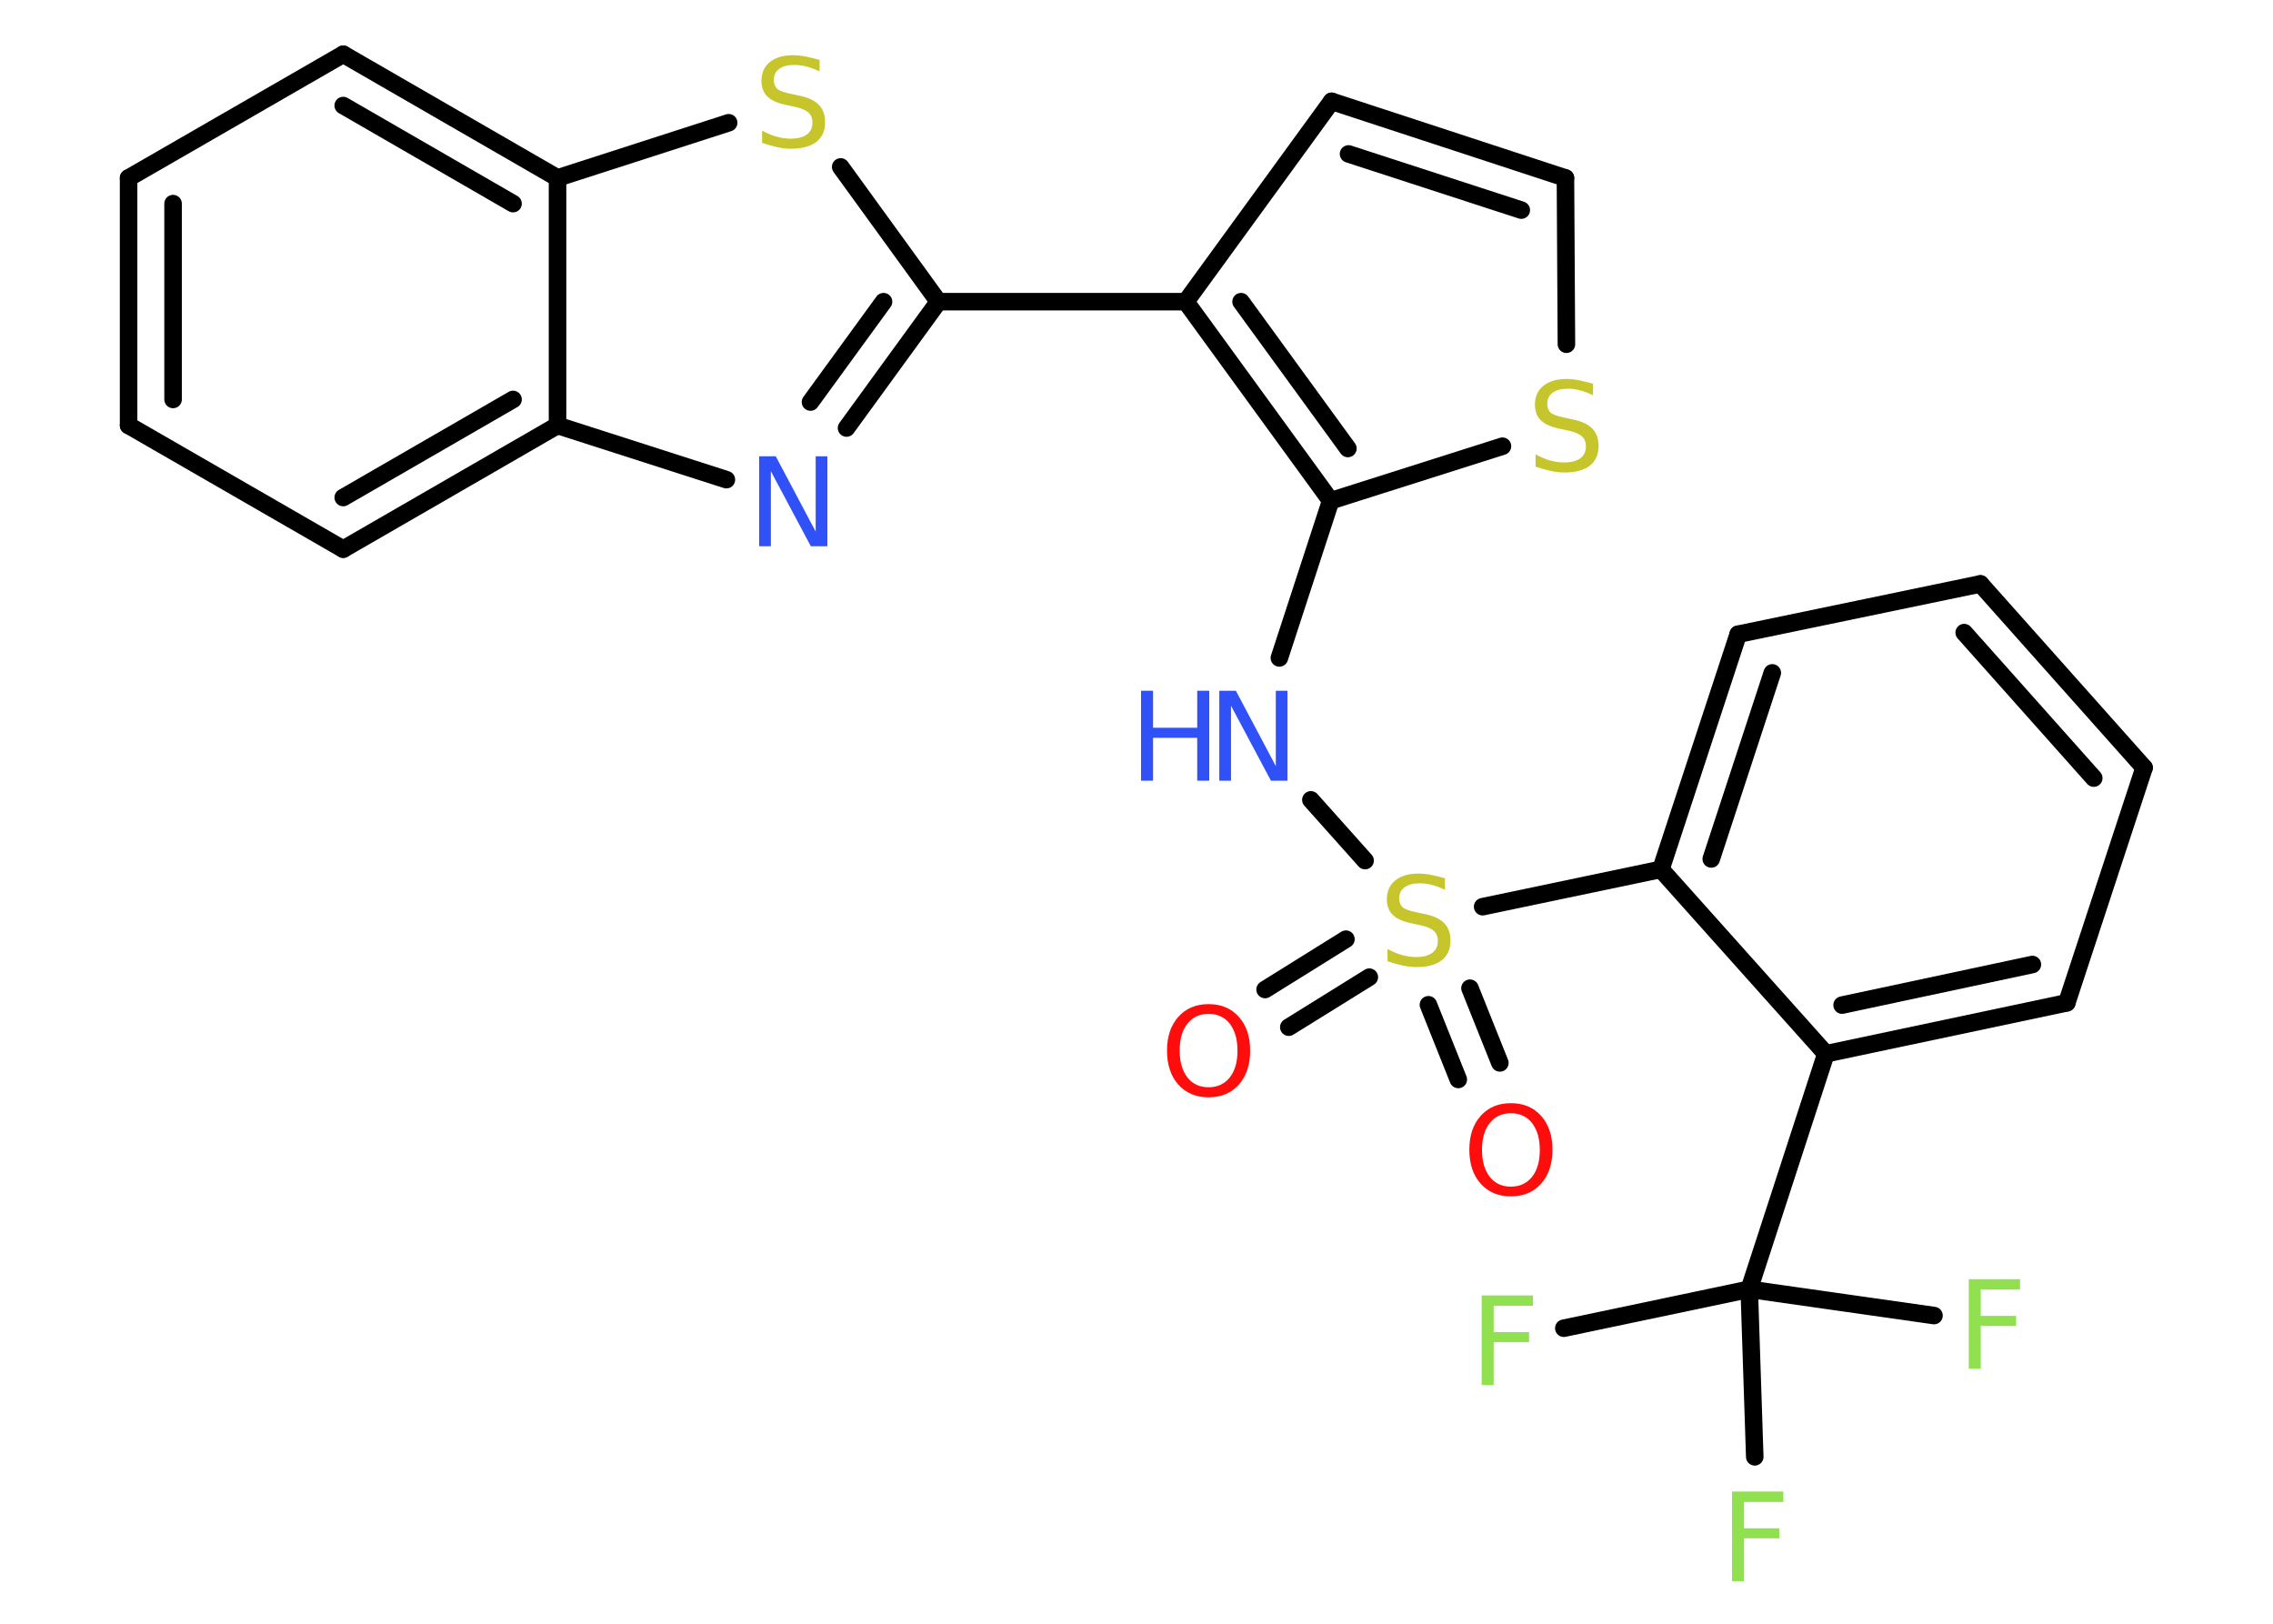<?xml version='1.0' encoding='UTF-8'?>
<!DOCTYPE svg PUBLIC "-//W3C//DTD SVG 1.1//EN" "http://www.w3.org/Graphics/SVG/1.1/DTD/svg11.dtd">
<svg version='1.2' xmlns='http://www.w3.org/2000/svg' xmlns:xlink='http://www.w3.org/1999/xlink' width='70.0mm' height='50.0mm' viewBox='0 0 70.0 50.0'>
  <desc>Generated by the Chemistry Development Kit (http://github.com/cdk)</desc>
  <g stroke-linecap='round' stroke-linejoin='round' stroke='#000000' stroke-width='.54' fill='#90E050'>
    <rect x='.0' y='.0' width='70.0' height='50.0' fill='#FFFFFF' stroke='none'/>
    <g id='mol1' class='mol'>
      <g id='mol1bnd1' class='bond'>
        <line x1='38.96' y1='30.47' x2='41.45' y2='28.92'/>
        <line x1='39.69' y1='31.63' x2='42.17' y2='30.09'/>
      </g>
      <g id='mol1bnd2' class='bond'>
        <line x1='45.27' y1='30.43' x2='46.19' y2='32.73'/>
        <line x1='43.99' y1='30.94' x2='44.91' y2='33.24'/>
      </g>
      <line id='mol1bnd3' class='bond' x1='42.04' y1='26.5' x2='40.37' y2='24.63'/>
      <line id='mol1bnd4' class='bond' x1='39.4' y1='20.26' x2='40.98' y2='15.42'/>
      <line id='mol1bnd5' class='bond' x1='40.98' y1='15.42' x2='46.27' y2='13.74'/>
      <line id='mol1bnd6' class='bond' x1='48.24' y1='10.6' x2='48.21' y2='5.48'/>
      <g id='mol1bnd7' class='bond'>
        <line x1='48.21' y1='5.48' x2='41.01' y2='3.12'/>
        <line x1='46.85' y1='6.47' x2='41.53' y2='4.74'/>
      </g>
      <line id='mol1bnd8' class='bond' x1='41.01' y1='3.12' x2='36.52' y2='9.29'/>
      <g id='mol1bnd9' class='bond'>
        <line x1='36.52' y1='9.29' x2='40.98' y2='15.42'/>
        <line x1='38.22' y1='9.29' x2='41.51' y2='13.81'/>
      </g>
      <line id='mol1bnd10' class='bond' x1='36.52' y1='9.29' x2='28.9' y2='9.29'/>
      <g id='mol1bnd11' class='bond'>
        <line x1='26.07' y1='13.18' x2='28.9' y2='9.29'/>
        <line x1='24.96' y1='12.38' x2='27.21' y2='9.29'/>
      </g>
      <line id='mol1bnd12' class='bond' x1='22.37' y1='14.77' x2='17.17' y2='13.1'/>
      <g id='mol1bnd13' class='bond'>
        <line x1='10.57' y1='16.91' x2='17.17' y2='13.1'/>
        <line x1='10.57' y1='15.32' x2='15.8' y2='12.3'/>
      </g>
      <line id='mol1bnd14' class='bond' x1='10.57' y1='16.91' x2='3.96' y2='13.1'/>
      <g id='mol1bnd15' class='bond'>
        <line x1='3.96' y1='5.48' x2='3.96' y2='13.1'/>
        <line x1='5.33' y1='6.27' x2='5.33' y2='12.3'/>
      </g>
      <line id='mol1bnd16' class='bond' x1='3.96' y1='5.48' x2='10.57' y2='1.67'/>
      <g id='mol1bnd17' class='bond'>
        <line x1='17.17' y1='5.48' x2='10.57' y2='1.67'/>
        <line x1='15.8' y1='6.27' x2='10.57' y2='3.25'/>
      </g>
      <line id='mol1bnd18' class='bond' x1='17.17' y1='13.1' x2='17.17' y2='5.48'/>
      <line id='mol1bnd19' class='bond' x1='17.17' y1='5.48' x2='22.44' y2='3.78'/>
      <line id='mol1bnd20' class='bond' x1='28.9' y1='9.29' x2='25.89' y2='5.14'/>
      <line id='mol1bnd21' class='bond' x1='45.66' y1='27.92' x2='51.15' y2='26.77'/>
      <g id='mol1bnd22' class='bond'>
        <line x1='53.53' y1='19.53' x2='51.15' y2='26.77'/>
        <line x1='54.58' y1='20.72' x2='52.7' y2='26.45'/>
      </g>
      <line id='mol1bnd23' class='bond' x1='53.53' y1='19.53' x2='60.99' y2='17.98'/>
      <g id='mol1bnd24' class='bond'>
        <line x1='66.03' y1='23.64' x2='60.99' y2='17.98'/>
        <line x1='64.48' y1='23.96' x2='60.49' y2='19.48'/>
      </g>
      <line id='mol1bnd25' class='bond' x1='66.03' y1='23.64' x2='63.65' y2='30.88'/>
      <g id='mol1bnd26' class='bond'>
        <line x1='56.23' y1='32.45' x2='63.65' y2='30.88'/>
        <line x1='56.73' y1='30.95' x2='62.59' y2='29.7'/>
      </g>
      <line id='mol1bnd27' class='bond' x1='51.15' y1='26.77' x2='56.23' y2='32.45'/>
      <line id='mol1bnd28' class='bond' x1='56.23' y1='32.45' x2='53.87' y2='39.7'/>
      <line id='mol1bnd29' class='bond' x1='53.87' y1='39.7' x2='48.16' y2='40.9'/>
      <line id='mol1bnd30' class='bond' x1='53.87' y1='39.7' x2='59.56' y2='40.51'/>
      <line id='mol1bnd31' class='bond' x1='53.87' y1='39.7' x2='54.04' y2='44.86'/>
      <path id='mol1atm1' class='atom' d='M37.22 31.22q-.41 .0 -.65 .3q-.24 .3 -.24 .83q.0 .52 .24 .83q.24 .3 .65 .3q.41 .0 .65 -.3q.24 -.3 .24 -.83q.0 -.52 -.24 -.83q-.24 -.3 -.65 -.3zM37.22 30.92q.58 .0 .93 .39q.35 .39 .35 1.04q.0 .66 -.35 1.05q-.35 .39 -.93 .39q-.58 .0 -.93 -.39q-.35 -.39 -.35 -1.05q.0 -.65 .35 -1.04q.35 -.39 .93 -.39z' stroke='none' fill='#FF0D0D'/>
      <path id='mol1atm2' class='atom' d='M44.5 27.04v.36q-.21 -.1 -.4 -.15q-.19 -.05 -.37 -.05q-.31 .0 -.47 .12q-.17 .12 -.17 .34q.0 .18 .11 .28q.11 .09 .42 .15l.23 .05q.42 .08 .62 .28q.2 .2 .2 .54q.0 .4 -.27 .61q-.27 .21 -.79 .21q-.2 .0 -.42 -.05q-.22 -.05 -.46 -.13v-.38q.23 .13 .45 .19q.22 .06 .43 .06q.32 .0 .5 -.13q.17 -.13 .17 -.36q.0 -.21 -.13 -.32q-.13 -.11 -.41 -.17l-.23 -.05q-.42 -.08 -.61 -.26q-.19 -.18 -.19 -.49q.0 -.37 .26 -.58q.26 -.21 .71 -.21q.19 .0 .39 .04q.2 .04 .41 .1z' stroke='none' fill='#C6C62C'/>
      <path id='mol1atm3' class='atom' d='M46.53 34.28q-.41 .0 -.65 .3q-.24 .3 -.24 .83q.0 .52 .24 .83q.24 .3 .65 .3q.41 .0 .65 -.3q.24 -.3 .24 -.83q.0 -.52 -.24 -.83q-.24 -.3 -.65 -.3zM46.53 33.97q.58 .0 .93 .39q.35 .39 .35 1.04q.0 .66 -.35 1.05q-.35 .39 -.93 .39q-.58 .0 -.93 -.39q-.35 -.39 -.35 -1.05q.0 -.65 .35 -1.04q.35 -.39 .93 -.39z' stroke='none' fill='#FF0D0D'/>
      <g id='mol1atm4' class='atom'>
        <path d='M37.56 21.27h.5l1.23 2.32v-2.32h.36v2.77h-.51l-1.23 -2.31v2.31h-.36v-2.77z' stroke='none' fill='#3050F8'/>
        <path d='M35.14 21.27h.37v1.14h1.36v-1.14h.37v2.77h-.37v-1.32h-1.36v1.32h-.37v-2.77z' stroke='none' fill='#3050F8'/>
      </g>
      <path id='mol1atm6' class='atom' d='M49.06 11.81v.36q-.21 -.1 -.4 -.15q-.19 -.05 -.37 -.05q-.31 .0 -.47 .12q-.17 .12 -.17 .34q.0 .18 .11 .28q.11 .09 .42 .15l.23 .05q.42 .08 .62 .28q.2 .2 .2 .54q.0 .4 -.27 .61q-.27 .21 -.79 .21q-.2 .0 -.42 -.05q-.22 -.05 -.46 -.13v-.38q.23 .13 .45 .19q.22 .06 .43 .06q.32 .0 .5 -.13q.17 -.13 .17 -.36q.0 -.21 -.13 -.32q-.13 -.11 -.41 -.17l-.23 -.05q-.42 -.08 -.61 -.26q-.19 -.18 -.19 -.49q.0 -.37 .26 -.58q.26 -.21 .71 -.21q.19 .0 .39 .04q.2 .04 .41 .1z' stroke='none' fill='#C6C62C'/>
      <path id='mol1atm11' class='atom' d='M23.39 14.05h.5l1.23 2.32v-2.32h.36v2.77h-.51l-1.23 -2.31v2.31h-.36v-2.77z' stroke='none' fill='#3050F8'/>
      <path id='mol1atm18' class='atom' d='M25.24 1.84v.36q-.21 -.1 -.4 -.15q-.19 -.05 -.37 -.05q-.31 .0 -.47 .12q-.17 .12 -.17 .34q.0 .18 .11 .28q.11 .09 .42 .15l.23 .05q.42 .08 .62 .28q.2 .2 .2 .54q.0 .4 -.27 .61q-.27 .21 -.79 .21q-.2 .0 -.42 -.05q-.22 -.05 -.46 -.13v-.38q.23 .13 .45 .19q.22 .06 .43 .06q.32 .0 .5 -.13q.17 -.13 .17 -.36q.0 -.21 -.13 -.32q-.13 -.11 -.41 -.17l-.23 -.05q-.42 -.08 -.61 -.26q-.19 -.18 -.19 -.49q.0 -.37 .26 -.58q.26 -.21 .71 -.21q.19 .0 .39 .04q.2 .04 .41 .1z' stroke='none' fill='#C6C62C'/>
      <path id='mol1atm26' class='atom' d='M45.62 39.89h1.59v.32h-1.21v.81h1.09v.31h-1.09v1.32h-.37v-2.77z' stroke='none'/>
      <path id='mol1atm27' class='atom' d='M60.62 39.39h1.59v.32h-1.21v.81h1.09v.31h-1.09v1.32h-.37v-2.77z' stroke='none'/>
      <path id='mol1atm28' class='atom' d='M53.33 45.93h1.59v.32h-1.21v.81h1.09v.31h-1.09v1.32h-.37v-2.77z' stroke='none'/>
    </g>
  </g>
</svg>
